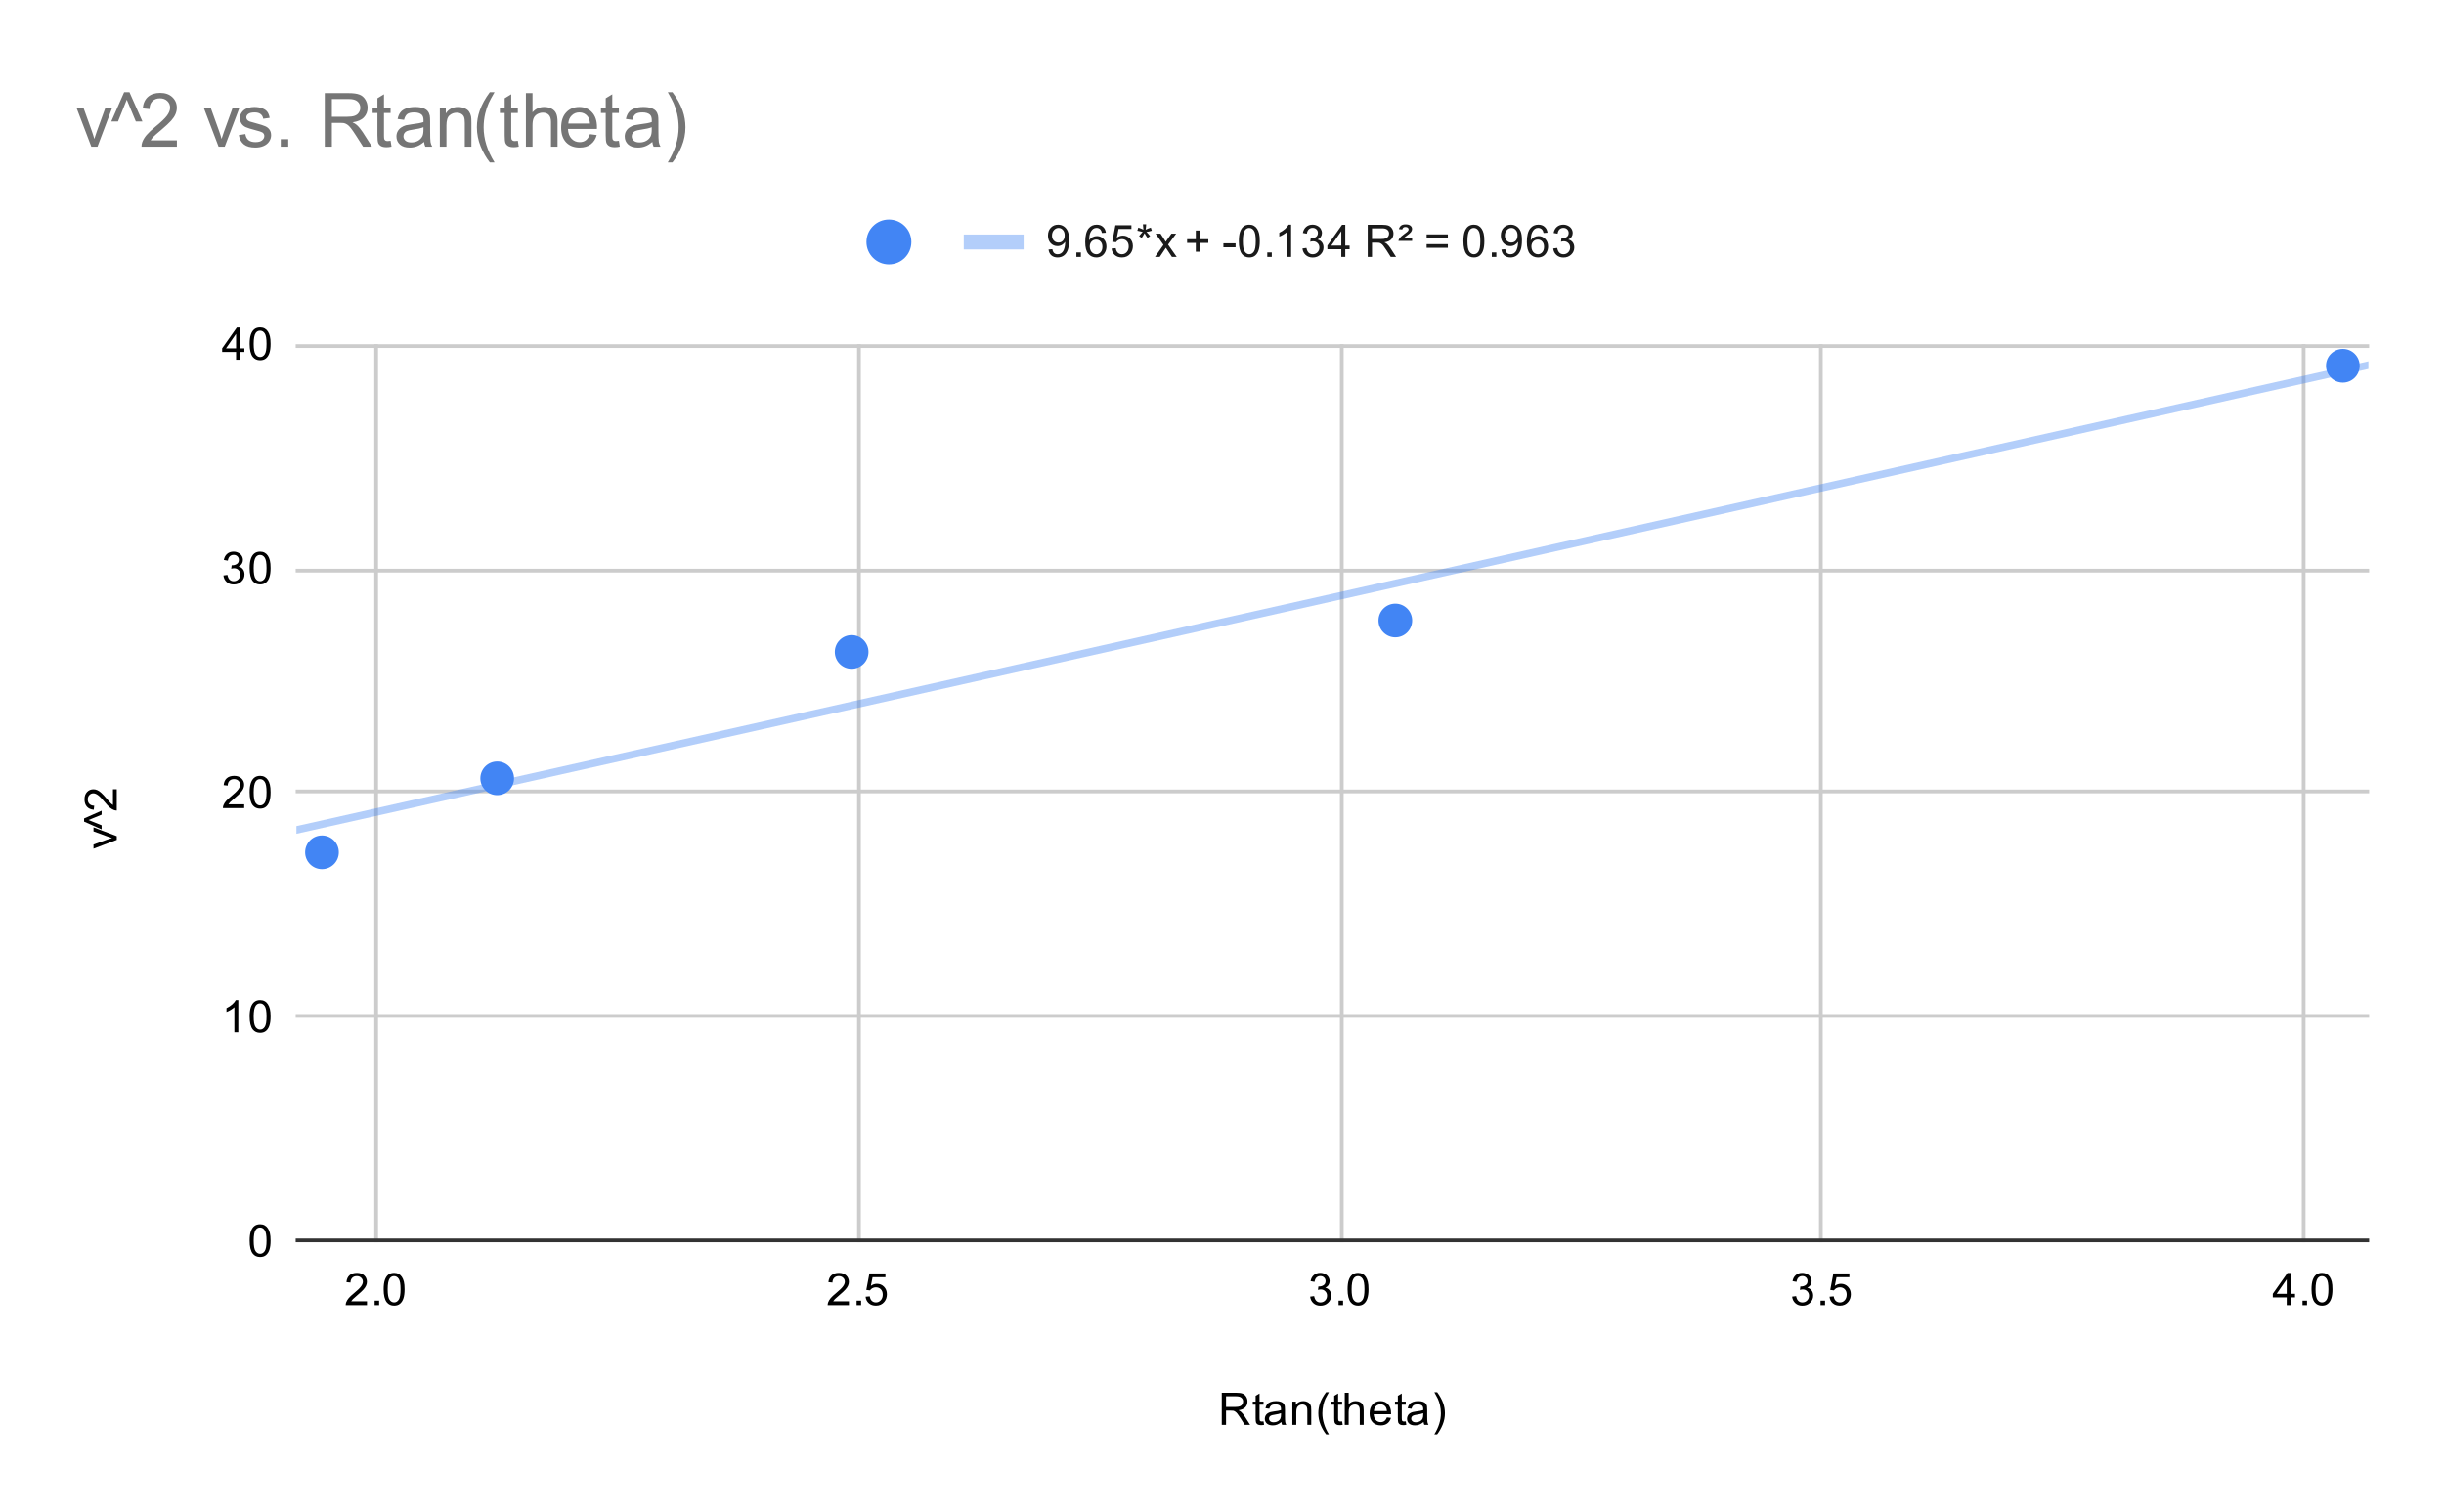 <svg version="1.1" viewBox="0.0 0.0 653.0 404.0" fill="none" stroke="none" stroke-linecap="square" stroke-miterlimit="10" width="653" height="404" xmlns:xlink="http://www.w3.org/1999/xlink" xmlns="http://www.w3.org/2000/svg"><path fill="#ffffff" d="M0 0L653.0 0L653.0 404.0L0 404.0L0 0Z" fill-rule="nonzero"/><path stroke="#cccccc" stroke-width="1.0" stroke-linecap="butt" d="M100.5 92.5L100.5 331.5" fill-rule="nonzero"/><path stroke="#cccccc" stroke-width="1.0" stroke-linecap="butt" d="M229.5 92.5L229.5 331.5" fill-rule="nonzero"/><path stroke="#cccccc" stroke-width="1.0" stroke-linecap="butt" d="M358.5 92.5L358.5 331.5" fill-rule="nonzero"/><path stroke="#cccccc" stroke-width="1.0" stroke-linecap="butt" d="M486.5 92.5L486.5 331.5" fill-rule="nonzero"/><path stroke="#cccccc" stroke-width="1.0" stroke-linecap="butt" d="M615.5 92.5L615.5 331.5" fill-rule="nonzero"/><path stroke="#333333" stroke-width="1.0" stroke-linecap="butt" d="M79.5 331.5L632.5 331.5" fill-rule="nonzero"/><path stroke="#cccccc" stroke-width="1.0" stroke-linecap="butt" d="M79.5 271.5L632.5 271.5" fill-rule="nonzero"/><path stroke="#cccccc" stroke-width="1.0" stroke-linecap="butt" d="M79.5 211.5L632.5 211.5" fill-rule="nonzero"/><path stroke="#cccccc" stroke-width="1.0" stroke-linecap="butt" d="M79.5 152.5L632.5 152.5" fill-rule="nonzero"/><path stroke="#cccccc" stroke-width="1.0" stroke-linecap="butt" d="M79.5 92.5L632.5 92.5" fill-rule="nonzero"/><clipPath id="id_0"><path d="M79.2 92.133L632.8 92.133L632.8 331.8L79.2 331.8L79.2 92.133Z" clip-rule="nonzero"/></clipPath><path stroke="#4285f4" stroke-width="2.0" stroke-linecap="butt" stroke-opacity="0.4" clip-path="url(#id_0)" d="M0 239.574L632.8 97.582" fill-rule="nonzero"/><path fill="#4285f4" clip-path="url(#id_0)" d="M137.34 208.005C137.34 210.491 135.326 212.505 132.84 212.505C130.355 212.505 128.34 210.491 128.34 208.005C128.34 205.52 130.355 203.505 132.84 203.505C135.326 203.505 137.34 205.52 137.34 208.005Z" fill-rule="nonzero"/><path fill="#4285f4" clip-path="url(#id_0)" d="M90.527 227.778C90.527 230.263 88.513 232.278 86.027 232.278C83.542 232.278 81.527 230.263 81.527 227.778C81.527 225.293 83.542 223.278 86.027 223.278C88.513 223.278 90.527 225.293 90.527 227.778Z" fill-rule="nonzero"/><path fill="#4285f4" clip-path="url(#id_0)" d="M232.046 174.228C232.046 176.714 230.031 178.728 227.546 178.728C225.06 178.728 223.046 176.714 223.046 174.228C223.046 171.743 225.06 169.728 227.546 169.728C230.031 169.728 232.046 171.743 232.046 174.228Z" fill-rule="nonzero"/><path fill="#4285f4" clip-path="url(#id_0)" d="M377.311 165.826C377.311 168.311 375.297 170.326 372.811 170.326C370.326 170.326 368.311 168.311 368.311 165.826C368.311 163.341 370.326 161.326 372.811 161.326C375.297 161.326 377.311 163.341 377.311 165.826Z" fill-rule="nonzero"/><path fill="#4285f4" clip-path="url(#id_0)" d="M630.473 97.751C630.473 100.236 628.458 102.251 625.973 102.251C623.487 102.251 621.473 100.236 621.473 97.751C621.473 95.265 623.487 93.251 625.973 93.251C628.458 93.251 630.473 95.265 630.473 97.751Z" fill-rule="nonzero"/><path fill="#000000" d="M326.438 380.8L326.438 372.206L330.25 372.206Q331.406 372.206 332.0 372.441Q332.594 372.675 332.953 373.269Q333.312 373.847 333.312 374.55Q333.312 375.472 332.719 376.097Q332.125 376.722 330.891 376.894Q331.344 377.113 331.578 377.316Q332.078 377.769 332.516 378.456L334.016 380.8L332.578 380.8L331.453 379.019Q330.953 378.238 330.625 377.831Q330.312 377.425 330.047 377.269Q329.797 377.097 329.531 377.019Q329.344 376.988 328.906 376.988L327.578 376.988L327.578 380.8L326.438 380.8ZM327.578 376.003L330.031 376.003Q330.797 376.003 331.234 375.847Q331.688 375.675 331.906 375.331Q332.141 374.972 332.141 374.55Q332.141 373.941 331.688 373.55Q331.25 373.159 330.297 373.159L327.578 373.159L327.578 376.003ZM337.594 379.863L337.75 380.784Q337.297 380.878 336.953 380.878Q336.375 380.878 336.062 380.706Q335.75 380.519 335.609 380.222Q335.484 379.925 335.484 378.972L335.484 375.394L334.719 375.394L334.719 374.581L335.484 374.581L335.484 373.034L336.531 372.409L336.531 374.581L337.594 374.581L337.594 375.394L336.531 375.394L336.531 379.034Q336.531 379.488 336.578 379.613Q336.641 379.738 336.766 379.816Q336.891 379.894 337.125 379.894Q337.312 379.894 337.594 379.863ZM342.359 380.034Q341.766 380.534 341.219 380.738Q340.688 380.941 340.062 380.941Q339.031 380.941 338.484 380.441Q337.938 379.941 337.938 379.159Q337.938 378.706 338.141 378.331Q338.344 377.941 338.688 377.722Q339.031 377.488 339.453 377.378Q339.75 377.284 340.391 377.206Q341.656 377.066 342.266 376.847Q342.266 376.628 342.266 376.581Q342.266 375.925 341.969 375.659Q341.562 375.316 340.766 375.316Q340.031 375.316 339.672 375.581Q339.312 375.831 339.141 376.488L338.109 376.347Q338.25 375.691 338.578 375.284Q338.906 374.878 339.516 374.659Q340.125 374.441 340.922 374.441Q341.719 374.441 342.219 374.628Q342.719 374.816 342.953 375.097Q343.188 375.378 343.281 375.816Q343.328 376.081 343.328 376.784L343.328 378.191Q343.328 379.659 343.391 380.05Q343.469 380.441 343.672 380.8L342.562 380.8Q342.406 380.472 342.359 380.034ZM342.266 377.675Q341.688 377.909 340.547 378.081Q339.891 378.175 339.625 378.3Q339.359 378.409 339.203 378.628Q339.062 378.847 339.062 379.128Q339.062 379.55 339.375 379.831Q339.703 380.113 340.312 380.113Q340.922 380.113 341.391 379.847Q341.875 379.581 342.094 379.113Q342.266 378.753 342.266 378.066L342.266 377.675ZM345.297 380.8L345.297 374.581L346.234 374.581L346.234 375.456Q346.922 374.441 348.219 374.441Q348.781 374.441 349.25 374.644Q349.734 374.847 349.969 375.175Q350.203 375.503 350.297 375.941Q350.344 376.238 350.344 376.972L350.344 380.8L349.297 380.8L349.297 377.019Q349.297 376.363 349.172 376.05Q349.047 375.738 348.734 375.55Q348.422 375.347 348.0 375.347Q347.328 375.347 346.828 375.784Q346.344 376.206 346.344 377.394L346.344 380.8L345.297 380.8ZM354.312 383.331Q353.438 382.222 352.828 380.753Q352.234 379.269 352.234 377.691Q352.234 376.3 352.672 375.019Q353.203 373.534 354.312 372.066L355.062 372.066Q354.359 373.284 354.125 373.8Q353.766 374.613 353.562 375.488Q353.312 376.581 353.312 377.691Q353.312 380.519 355.062 383.331L354.312 383.331ZM358.594 379.863L358.75 380.784Q358.297 380.878 357.953 380.878Q357.375 380.878 357.062 380.706Q356.75 380.519 356.609 380.222Q356.484 379.925 356.484 378.972L356.484 375.394L355.719 375.394L355.719 374.581L356.484 374.581L356.484 373.034L357.531 372.409L357.531 374.581L358.594 374.581L358.594 375.394L357.531 375.394L357.531 379.034Q357.531 379.488 357.578 379.613Q357.641 379.738 357.766 379.816Q357.891 379.894 358.125 379.894Q358.312 379.894 358.594 379.863ZM359.297 380.8L359.297 372.206L360.344 372.206L360.344 375.284Q361.078 374.441 362.203 374.441Q362.906 374.441 363.406 374.722Q363.922 374.988 364.141 375.472Q364.359 375.941 364.359 376.863L364.359 380.8L363.312 380.8L363.312 376.863Q363.312 376.066 362.969 375.706Q362.625 375.347 362.0 375.347Q361.531 375.347 361.109 375.597Q360.703 375.831 360.516 376.253Q360.344 376.659 360.344 377.394L360.344 380.8L359.297 380.8ZM370.547 378.8L371.641 378.925Q371.391 379.878 370.688 380.409Q369.984 380.941 368.906 380.941Q367.547 380.941 366.734 380.097Q365.938 379.253 365.938 377.738Q365.938 376.175 366.75 375.316Q367.562 374.441 368.844 374.441Q370.094 374.441 370.875 375.284Q371.672 376.128 371.672 377.675Q371.672 377.769 371.672 377.956L367.031 377.956Q367.094 378.988 367.609 379.534Q368.125 380.066 368.906 380.066Q369.484 380.066 369.891 379.769Q370.312 379.456 370.547 378.8ZM367.094 377.097L370.562 377.097Q370.5 376.3 370.172 375.909Q369.656 375.3 368.859 375.3Q368.125 375.3 367.625 375.784Q367.141 376.269 367.094 377.097ZM375.594 379.863L375.75 380.784Q375.297 380.878 374.953 380.878Q374.375 380.878 374.062 380.706Q373.75 380.519 373.609 380.222Q373.484 379.925 373.484 378.972L373.484 375.394L372.719 375.394L372.719 374.581L373.484 374.581L373.484 373.034L374.531 372.409L374.531 374.581L375.594 374.581L375.594 375.394L374.531 375.394L374.531 379.034Q374.531 379.488 374.578 379.613Q374.641 379.738 374.766 379.816Q374.891 379.894 375.125 379.894Q375.312 379.894 375.594 379.863ZM380.359 380.034Q379.766 380.534 379.219 380.738Q378.688 380.941 378.062 380.941Q377.031 380.941 376.484 380.441Q375.938 379.941 375.938 379.159Q375.938 378.706 376.141 378.331Q376.344 377.941 376.688 377.722Q377.031 377.488 377.453 377.378Q377.75 377.284 378.391 377.206Q379.656 377.066 380.266 376.847Q380.266 376.628 380.266 376.581Q380.266 375.925 379.969 375.659Q379.562 375.316 378.766 375.316Q378.031 375.316 377.672 375.581Q377.312 375.831 377.141 376.488L376.109 376.347Q376.25 375.691 376.578 375.284Q376.906 374.878 377.516 374.659Q378.125 374.441 378.922 374.441Q379.719 374.441 380.219 374.628Q380.719 374.816 380.953 375.097Q381.188 375.378 381.281 375.816Q381.328 376.081 381.328 376.784L381.328 378.191Q381.328 379.659 381.391 380.05Q381.469 380.441 381.672 380.8L380.562 380.8Q380.406 380.472 380.359 380.034ZM380.266 377.675Q379.688 377.909 378.547 378.081Q377.891 378.175 377.625 378.3Q377.359 378.409 377.203 378.628Q377.062 378.847 377.062 379.128Q377.062 379.55 377.375 379.831Q377.703 380.113 378.312 380.113Q378.922 380.113 379.391 379.847Q379.875 379.581 380.094 379.113Q380.266 378.753 380.266 378.066L380.266 377.675ZM383.984 383.331L383.234 383.331Q384.984 380.519 384.984 377.691Q384.984 376.597 384.734 375.503Q384.531 374.628 384.172 373.816Q383.938 373.3 383.234 372.066L383.984 372.066Q385.078 373.534 385.609 375.019Q386.062 376.3 386.062 377.691Q386.062 379.269 385.453 380.753Q384.844 382.222 383.984 383.331Z" fill-rule="nonzero"/><path fill="#000000" d="M31.2 224.451L24.981 226.81L24.981 225.701L28.7 224.357Q29.309 224.154 29.95 223.967Q29.466 223.826 28.778 223.576L24.981 222.185L24.981 221.107L31.2 223.467L31.2 224.451ZM27.153 220.56L27.153 221.654L22.466 219.576L22.466 218.732L27.153 216.654L27.153 217.717L23.653 219.154L27.153 220.56ZM30.184 210.92L31.2 210.92L31.2 216.607Q30.825 216.607 30.466 216.482Q29.887 216.264 29.325 215.795Q28.762 215.31 28.028 214.404Q26.872 212.998 26.2 212.514Q25.528 212.014 24.934 212.014Q24.309 212.014 23.887 212.467Q23.45 212.92 23.45 213.639Q23.45 214.404 23.903 214.857Q24.356 215.31 25.169 215.326L25.059 216.404Q23.841 216.295 23.216 215.576Q22.575 214.842 22.575 213.607Q22.575 212.373 23.262 211.654Q23.95 210.935 24.966 210.935Q25.481 210.935 25.981 211.154Q26.466 211.357 27.028 211.857Q27.575 212.342 28.528 213.467Q29.325 214.42 29.622 214.701Q29.903 214.967 30.184 215.139L30.184 210.92Z" fill-rule="nonzero"/><path fill="#000000" d="M66.7 331.566Q66.7 330.034 67.013 329.113Q67.325 328.175 67.934 327.675Q68.559 327.175 69.497 327.175Q70.184 327.175 70.7 327.456Q71.231 327.738 71.575 328.269Q71.919 328.784 72.106 329.534Q72.294 330.284 72.294 331.566Q72.294 333.081 71.981 334.003Q71.684 334.925 71.059 335.441Q70.45 335.941 69.497 335.941Q68.263 335.941 67.544 335.05Q66.7 333.988 66.7 331.566ZM67.778 331.566Q67.778 333.675 68.278 334.378Q68.778 335.081 69.497 335.081Q70.231 335.081 70.716 334.378Q71.216 333.675 71.216 331.566Q71.216 329.441 70.716 328.753Q70.231 328.05 69.481 328.05Q68.763 328.05 68.325 328.659Q67.778 329.441 67.778 331.566Z" fill-rule="nonzero"/><path fill="#000000" d="M63.669 275.883L62.622 275.883L62.622 269.165Q62.231 269.524 61.606 269.899Q60.997 270.258 60.513 270.43L60.513 269.415Q61.388 268.993 62.044 268.415Q62.716 267.821 62.997 267.258L63.669 267.258L63.669 275.883ZM66.7 271.649Q66.7 270.118 67.013 269.196Q67.325 268.258 67.934 267.758Q68.559 267.258 69.497 267.258Q70.184 267.258 70.7 267.54Q71.231 267.821 71.575 268.352Q71.919 268.868 72.106 269.618Q72.294 270.368 72.294 271.649Q72.294 273.165 71.981 274.086Q71.684 275.008 71.059 275.524Q70.45 276.024 69.497 276.024Q68.263 276.024 67.544 275.133Q66.7 274.071 66.7 271.649ZM67.778 271.649Q67.778 273.758 68.278 274.461Q68.778 275.165 69.497 275.165Q70.231 275.165 70.716 274.461Q71.216 273.758 71.216 271.649Q71.216 269.524 70.716 268.836Q70.231 268.133 69.481 268.133Q68.763 268.133 68.325 268.743Q67.778 269.524 67.778 271.649Z" fill-rule="nonzero"/><path fill="#000000" d="M65.247 214.951L65.247 215.967L59.559 215.967Q59.559 215.592 59.684 215.232Q59.903 214.654 60.372 214.092Q60.856 213.529 61.763 212.795Q63.169 211.639 63.653 210.967Q64.153 210.295 64.153 209.701Q64.153 209.076 63.7 208.654Q63.247 208.217 62.528 208.217Q61.763 208.217 61.309 208.67Q60.856 209.123 60.841 209.935L59.763 209.826Q59.872 208.607 60.591 207.982Q61.325 207.342 62.559 207.342Q63.794 207.342 64.513 208.029Q65.231 208.717 65.231 209.732Q65.231 210.248 65.013 210.748Q64.809 211.232 64.309 211.795Q63.825 212.342 62.7 213.295Q61.747 214.092 61.466 214.389Q61.2 214.67 61.028 214.951L65.247 214.951ZM66.7 211.732Q66.7 210.201 67.013 209.279Q67.325 208.342 67.934 207.842Q68.559 207.342 69.497 207.342Q70.184 207.342 70.7 207.623Q71.231 207.904 71.575 208.435Q71.919 208.951 72.106 209.701Q72.294 210.451 72.294 211.732Q72.294 213.248 71.981 214.17Q71.684 215.092 71.059 215.607Q70.45 216.107 69.497 216.107Q68.263 216.107 67.544 215.217Q66.7 214.154 66.7 211.732ZM67.778 211.732Q67.778 213.842 68.278 214.545Q68.778 215.248 69.497 215.248Q70.231 215.248 70.716 214.545Q71.216 213.842 71.216 211.732Q71.216 209.607 70.716 208.92Q70.231 208.217 69.481 208.217Q68.763 208.217 68.325 208.826Q67.778 209.607 67.778 211.732Z" fill-rule="nonzero"/><path fill="#000000" d="M59.7 153.784L60.763 153.644Q60.934 154.534 61.372 154.941Q61.809 155.331 62.434 155.331Q63.184 155.331 63.7 154.816Q64.216 154.3 64.216 153.534Q64.216 152.816 63.731 152.347Q63.263 151.863 62.528 151.863Q62.231 151.863 61.778 151.988L61.903 151.05Q62.013 151.066 62.075 151.066Q62.747 151.066 63.278 150.722Q63.825 150.363 63.825 149.628Q63.825 149.05 63.434 148.675Q63.044 148.284 62.419 148.284Q61.809 148.284 61.388 148.675Q60.981 149.066 60.872 149.831L59.809 149.644Q59.997 148.597 60.684 148.019Q61.372 147.425 62.388 147.425Q63.091 147.425 63.684 147.738Q64.278 148.034 64.591 148.55Q64.903 149.066 64.903 149.659Q64.903 150.206 64.606 150.675Q64.309 151.128 63.731 151.394Q64.481 151.566 64.903 152.128Q65.325 152.675 65.325 153.519Q65.325 154.644 64.497 155.425Q63.684 156.206 62.434 156.206Q61.309 156.206 60.559 155.534Q59.809 154.847 59.7 153.784ZM66.7 151.816Q66.7 150.284 67.013 149.363Q67.325 148.425 67.934 147.925Q68.559 147.425 69.497 147.425Q70.184 147.425 70.7 147.706Q71.231 147.988 71.575 148.519Q71.919 149.034 72.106 149.784Q72.294 150.534 72.294 151.816Q72.294 153.331 71.981 154.253Q71.684 155.175 71.059 155.691Q70.45 156.191 69.497 156.191Q68.263 156.191 67.544 155.3Q66.7 154.238 66.7 151.816ZM67.778 151.816Q67.778 153.925 68.278 154.628Q68.778 155.331 69.497 155.331Q70.231 155.331 70.716 154.628Q71.216 153.925 71.216 151.816Q71.216 149.691 70.716 149.003Q70.231 148.3 69.481 148.3Q68.763 148.3 68.325 148.909Q67.778 149.691 67.778 151.816Z" fill-rule="nonzero"/><path fill="#000000" d="M63.075 96.133L63.075 94.071L59.356 94.071L59.356 93.102L63.278 87.54L64.138 87.54L64.138 93.102L65.294 93.102L65.294 94.071L64.138 94.071L64.138 96.133L63.075 96.133ZM63.075 93.102L63.075 89.243L60.388 93.102L63.075 93.102ZM66.7 91.899Q66.7 90.368 67.013 89.446Q67.325 88.508 67.934 88.008Q68.559 87.508 69.497 87.508Q70.184 87.508 70.7 87.79Q71.231 88.071 71.575 88.602Q71.919 89.118 72.106 89.868Q72.294 90.618 72.294 91.899Q72.294 93.415 71.981 94.336Q71.684 95.258 71.059 95.774Q70.45 96.274 69.497 96.274Q68.263 96.274 67.544 95.383Q66.7 94.321 66.7 91.899ZM67.778 91.899Q67.778 94.008 68.278 94.711Q68.778 95.415 69.497 95.415Q70.231 95.415 70.716 94.711Q71.216 94.008 71.216 91.899Q71.216 89.774 70.716 89.086Q70.231 88.383 69.481 88.383Q68.763 88.383 68.325 88.993Q67.778 89.774 67.778 91.899Z" fill-rule="nonzero"/><path fill="#000000" d="M98.048 347.784L98.048 348.8L92.36 348.8Q92.36 348.425 92.485 348.066Q92.704 347.488 93.173 346.925Q93.657 346.363 94.563 345.628Q95.97 344.472 96.454 343.8Q96.954 343.128 96.954 342.534Q96.954 341.909 96.501 341.488Q96.048 341.05 95.329 341.05Q94.563 341.05 94.11 341.503Q93.657 341.956 93.642 342.769L92.563 342.659Q92.673 341.441 93.392 340.816Q94.126 340.175 95.36 340.175Q96.595 340.175 97.313 340.863Q98.032 341.55 98.032 342.566Q98.032 343.081 97.813 343.581Q97.61 344.066 97.11 344.628Q96.626 345.175 95.501 346.128Q94.548 346.925 94.267 347.222Q94.001 347.503 93.829 347.784L98.048 347.784ZM100.095 348.8L100.095 347.597L101.298 347.597L101.298 348.8L100.095 348.8ZM102.501 344.566Q102.501 343.034 102.813 342.113Q103.126 341.175 103.735 340.675Q104.36 340.175 105.298 340.175Q105.985 340.175 106.501 340.456Q107.032 340.738 107.376 341.269Q107.72 341.784 107.907 342.534Q108.095 343.284 108.095 344.566Q108.095 346.081 107.782 347.003Q107.485 347.925 106.86 348.441Q106.251 348.941 105.298 348.941Q104.063 348.941 103.345 348.05Q102.501 346.988 102.501 344.566ZM103.579 344.566Q103.579 346.675 104.079 347.378Q104.579 348.081 105.298 348.081Q106.032 348.081 106.517 347.378Q107.017 346.675 107.017 344.566Q107.017 342.441 106.517 341.753Q106.032 341.05 105.282 341.05Q104.563 341.05 104.126 341.659Q103.579 342.441 103.579 344.566Z" fill-rule="nonzero"/><path fill="#000000" d="M226.823 347.784L226.823 348.8L221.136 348.8Q221.136 348.425 221.261 348.066Q221.48 347.488 221.948 346.925Q222.433 346.363 223.339 345.628Q224.745 344.472 225.23 343.8Q225.73 343.128 225.73 342.534Q225.73 341.909 225.276 341.488Q224.823 341.05 224.105 341.05Q223.339 341.05 222.886 341.503Q222.433 341.956 222.417 342.769L221.339 342.659Q221.448 341.441 222.167 340.816Q222.901 340.175 224.136 340.175Q225.37 340.175 226.089 340.863Q226.808 341.55 226.808 342.566Q226.808 343.081 226.589 343.581Q226.386 344.066 225.886 344.628Q225.401 345.175 224.276 346.128Q223.323 346.925 223.042 347.222Q222.776 347.503 222.605 347.784L226.823 347.784ZM228.87 348.8L228.87 347.597L230.073 347.597L230.073 348.8L228.87 348.8ZM231.276 346.55L232.386 346.456Q232.511 347.269 232.948 347.675Q233.401 348.081 234.042 348.081Q234.792 348.081 235.323 347.503Q235.855 346.925 235.855 345.988Q235.855 345.081 235.339 344.566Q234.839 344.034 234.011 344.034Q233.511 344.034 233.089 344.269Q232.683 344.503 232.448 344.863L231.464 344.738L232.292 340.331L236.573 340.331L236.573 341.331L233.136 341.331L232.683 343.644Q233.448 343.097 234.292 343.097Q235.417 343.097 236.183 343.878Q236.964 344.659 236.964 345.894Q236.964 347.05 236.292 347.909Q235.464 348.941 234.042 348.941Q232.87 348.941 232.12 348.284Q231.386 347.628 231.276 346.55Z" fill-rule="nonzero"/><path fill="#000000" d="M350.052 346.534L351.115 346.394Q351.286 347.284 351.724 347.691Q352.161 348.081 352.786 348.081Q353.536 348.081 354.052 347.566Q354.568 347.05 354.568 346.284Q354.568 345.566 354.083 345.097Q353.615 344.613 352.88 344.613Q352.583 344.613 352.13 344.738L352.255 343.8Q352.365 343.816 352.427 343.816Q353.099 343.816 353.63 343.472Q354.177 343.113 354.177 342.378Q354.177 341.8 353.786 341.425Q353.396 341.034 352.771 341.034Q352.161 341.034 351.74 341.425Q351.333 341.816 351.224 342.581L350.161 342.394Q350.349 341.347 351.036 340.769Q351.724 340.175 352.74 340.175Q353.443 340.175 354.036 340.488Q354.63 340.784 354.943 341.3Q355.255 341.816 355.255 342.409Q355.255 342.956 354.958 343.425Q354.661 343.878 354.083 344.144Q354.833 344.316 355.255 344.878Q355.677 345.425 355.677 346.269Q355.677 347.394 354.849 348.175Q354.036 348.956 352.786 348.956Q351.661 348.956 350.911 348.284Q350.161 347.597 350.052 346.534ZM357.646 348.8L357.646 347.597L358.849 347.597L358.849 348.8L357.646 348.8ZM360.052 344.566Q360.052 343.034 360.365 342.113Q360.677 341.175 361.286 340.675Q361.911 340.175 362.849 340.175Q363.536 340.175 364.052 340.456Q364.583 340.738 364.927 341.269Q365.271 341.784 365.458 342.534Q365.646 343.284 365.646 344.566Q365.646 346.081 365.333 347.003Q365.036 347.925 364.411 348.441Q363.802 348.941 362.849 348.941Q361.615 348.941 360.896 348.05Q360.052 346.988 360.052 344.566ZM361.13 344.566Q361.13 346.675 361.63 347.378Q362.13 348.081 362.849 348.081Q363.583 348.081 364.068 347.378Q364.568 346.675 364.568 344.566Q364.568 342.441 364.068 341.753Q363.583 341.05 362.833 341.05Q362.115 341.05 361.677 341.659Q361.13 342.441 361.13 344.566Z" fill-rule="nonzero"/><path fill="#000000" d="M478.828 346.534L479.89 346.394Q480.062 347.284 480.499 347.691Q480.937 348.081 481.562 348.081Q482.312 348.081 482.828 347.566Q483.343 347.05 483.343 346.284Q483.343 345.566 482.859 345.097Q482.39 344.613 481.656 344.613Q481.359 344.613 480.906 344.738L481.031 343.8Q481.14 343.816 481.203 343.816Q481.874 343.816 482.406 343.472Q482.953 343.113 482.953 342.378Q482.953 341.8 482.562 341.425Q482.171 341.034 481.546 341.034Q480.937 341.034 480.515 341.425Q480.109 341.816 479.999 342.581L478.937 342.394Q479.124 341.347 479.812 340.769Q480.499 340.175 481.515 340.175Q482.218 340.175 482.812 340.488Q483.406 340.784 483.718 341.3Q484.031 341.816 484.031 342.409Q484.031 342.956 483.734 343.425Q483.437 343.878 482.859 344.144Q483.609 344.316 484.031 344.878Q484.453 345.425 484.453 346.269Q484.453 347.394 483.624 348.175Q482.812 348.956 481.562 348.956Q480.437 348.956 479.687 348.284Q478.937 347.597 478.828 346.534ZM486.421 348.8L486.421 347.597L487.624 347.597L487.624 348.8L486.421 348.8ZM488.828 346.55L489.937 346.456Q490.062 347.269 490.499 347.675Q490.953 348.081 491.593 348.081Q492.343 348.081 492.874 347.503Q493.406 346.925 493.406 345.988Q493.406 345.081 492.89 344.566Q492.39 344.034 491.562 344.034Q491.062 344.034 490.64 344.269Q490.234 344.503 489.999 344.863L489.015 344.738L489.843 340.331L494.124 340.331L494.124 341.331L490.687 341.331L490.234 343.644Q490.999 343.097 491.843 343.097Q492.968 343.097 493.734 343.878Q494.515 344.659 494.515 345.894Q494.515 347.05 493.843 347.909Q493.015 348.941 491.593 348.941Q490.421 348.941 489.671 348.284Q488.937 347.628 488.828 346.55Z" fill-rule="nonzero"/><path fill="#000000" d="M610.978 348.8L610.978 346.738L607.259 346.738L607.259 345.769L611.181 340.206L612.041 340.206L612.041 345.769L613.197 345.769L613.197 346.738L612.041 346.738L612.041 348.8L610.978 348.8ZM610.978 345.769L610.978 341.909L608.291 345.769L610.978 345.769ZM615.197 348.8L615.197 347.597L616.4 347.597L616.4 348.8L615.197 348.8ZM617.603 344.566Q617.603 343.034 617.916 342.113Q618.228 341.175 618.837 340.675Q619.462 340.175 620.4 340.175Q621.087 340.175 621.603 340.456Q622.134 340.738 622.478 341.269Q622.822 341.784 623.009 342.534Q623.197 343.284 623.197 344.566Q623.197 346.081 622.884 347.003Q622.587 347.925 621.962 348.441Q621.353 348.941 620.4 348.941Q619.166 348.941 618.447 348.05Q617.603 346.988 617.603 344.566ZM618.681 344.566Q618.681 346.675 619.181 347.378Q619.681 348.081 620.4 348.081Q621.134 348.081 621.619 347.378Q622.119 346.675 622.119 344.566Q622.119 342.441 621.619 341.753Q621.134 341.05 620.384 341.05Q619.666 341.05 619.228 341.659Q618.681 342.441 618.681 344.566Z" fill-rule="nonzero"/><path fill="#4285f4" d="M243.5 64.667C243.5 67.98 240.814 70.667 237.5 70.667C234.186 70.667 231.5 67.98 231.5 64.667C231.5 61.353 234.186 58.667 237.5 58.667C240.814 58.667 243.5 61.353 243.5 64.667Z" fill-rule="nonzero"/><path stroke="#4285f4" stroke-width="4.0" stroke-linecap="butt" stroke-opacity="0.4" d="M259.5 64.667L271.5 64.667" fill-rule="nonzero"/><path fill="#1a1a1a" d="M280.156 66.682L281.172 66.589Q281.297 67.307 281.656 67.635Q282.031 67.948 282.594 67.948Q283.078 67.948 283.438 67.729Q283.812 67.495 284.047 67.135Q284.281 66.76 284.438 66.135Q284.594 65.495 284.594 64.839Q284.594 64.76 284.594 64.62Q284.281 65.12 283.734 65.448Q283.188 65.76 282.547 65.76Q281.469 65.76 280.734 64.995Q280.0 64.214 280.0 62.948Q280.0 61.635 280.766 60.839Q281.547 60.042 282.703 60.042Q283.531 60.042 284.219 60.495Q284.922 60.948 285.281 61.792Q285.641 62.62 285.641 64.198Q285.641 65.839 285.281 66.823Q284.938 67.792 284.219 68.307Q283.516 68.807 282.578 68.807Q281.562 68.807 280.922 68.26Q280.281 67.698 280.156 66.682ZM284.469 62.885Q284.469 61.979 283.984 61.448Q283.516 60.917 282.828 60.917Q282.125 60.917 281.594 61.495Q281.078 62.057 281.078 62.979Q281.078 63.792 281.578 64.307Q282.078 64.823 282.797 64.823Q283.531 64.823 284.0 64.307Q284.469 63.792 284.469 62.885ZM287.594 68.667L287.594 67.464L288.797 67.464L288.797 68.667L287.594 68.667ZM295.469 62.182L294.422 62.26Q294.281 61.635 294.031 61.354Q293.594 60.901 292.969 60.901Q292.469 60.901 292.078 61.182Q291.594 61.557 291.297 62.26Q291.016 62.948 291.0 64.229Q291.375 63.651 291.922 63.37Q292.484 63.089 293.094 63.089Q294.141 63.089 294.875 63.87Q295.625 64.651 295.625 65.87Q295.625 66.682 295.266 67.385Q294.922 68.073 294.312 68.448Q293.703 68.807 292.938 68.807Q291.609 68.807 290.781 67.839Q289.953 66.87 289.953 64.651Q289.953 62.151 290.875 61.026Q291.672 60.042 293.031 60.042Q294.047 60.042 294.688 60.62Q295.344 61.182 295.469 62.182ZM291.172 65.885Q291.172 66.432 291.391 66.932Q291.625 67.417 292.031 67.682Q292.453 67.948 292.922 67.948Q293.578 67.948 294.062 67.417Q294.547 66.87 294.547 65.948Q294.547 65.057 294.062 64.542Q293.594 64.026 292.875 64.026Q292.156 64.026 291.656 64.542Q291.172 65.057 291.172 65.885ZM297.0 66.417L298.109 66.323Q298.234 67.135 298.672 67.542Q299.125 67.948 299.766 67.948Q300.516 67.948 301.047 67.37Q301.578 66.792 301.578 65.854Q301.578 64.948 301.062 64.432Q300.562 63.901 299.734 63.901Q299.234 63.901 298.812 64.135Q298.406 64.37 298.172 64.729L297.188 64.604L298.016 60.198L302.297 60.198L302.297 61.198L298.859 61.198L298.406 63.51Q299.172 62.964 300.016 62.964Q301.141 62.964 301.906 63.745Q302.688 64.526 302.688 65.76Q302.688 66.917 302.016 67.776Q301.188 68.807 299.766 68.807Q298.594 68.807 297.844 68.151Q297.109 67.495 297.0 66.417ZM303.875 61.651L304.141 60.823Q305.078 61.151 305.5 61.385Q305.391 60.323 305.375 59.932L306.234 59.932Q306.219 60.51 306.094 61.385Q306.703 61.073 307.484 60.823L307.75 61.651Q307.0 61.901 306.297 61.979Q306.641 62.292 307.297 63.089L306.594 63.589Q306.25 63.12 305.797 62.323Q305.359 63.151 305.031 63.589L304.344 63.089Q305.016 62.245 305.312 61.979Q304.562 61.839 303.875 61.651ZM308.594 68.667L310.859 65.432L308.766 62.448L310.078 62.448L311.031 63.901Q311.297 64.323 311.469 64.604Q311.719 64.214 311.938 63.917L312.984 62.448L314.25 62.448L312.094 65.37L314.406 68.667L313.125 68.667L311.844 66.729L311.5 66.214L309.859 68.667L308.594 68.667ZM319.5 67.276L319.5 64.917L317.172 64.917L317.172 63.932L319.5 63.932L319.5 61.604L320.5 61.604L320.5 63.932L322.844 63.932L322.844 64.917L320.5 64.917L320.5 67.276L319.5 67.276ZM326.875 66.089L326.875 65.026L330.125 65.026L330.125 66.089L326.875 66.089ZM331.0 64.432Q331.0 62.901 331.312 61.979Q331.625 61.042 332.234 60.542Q332.859 60.042 333.797 60.042Q334.484 60.042 335.0 60.323Q335.531 60.604 335.875 61.135Q336.219 61.651 336.406 62.401Q336.594 63.151 336.594 64.432Q336.594 65.948 336.281 66.87Q335.984 67.792 335.359 68.307Q334.75 68.807 333.797 68.807Q332.562 68.807 331.844 67.917Q331.0 66.854 331.0 64.432ZM332.078 64.432Q332.078 66.542 332.578 67.245Q333.078 67.948 333.797 67.948Q334.531 67.948 335.016 67.245Q335.516 66.542 335.516 64.432Q335.516 62.307 335.016 61.62Q334.531 60.917 333.781 60.917Q333.062 60.917 332.625 61.526Q332.078 62.307 332.078 64.432ZM338.594 68.667L338.594 67.464L339.797 67.464L339.797 68.667L338.594 68.667ZM344.969 68.667L343.922 68.667L343.922 61.948Q343.531 62.307 342.906 62.682Q342.297 63.042 341.812 63.214L341.812 62.198Q342.688 61.776 343.344 61.198Q344.016 60.604 344.297 60.042L344.969 60.042L344.969 68.667ZM348.0 66.401L349.062 66.26Q349.234 67.151 349.672 67.557Q350.109 67.948 350.734 67.948Q351.484 67.948 352.0 67.432Q352.516 66.917 352.516 66.151Q352.516 65.432 352.031 64.964Q351.562 64.479 350.828 64.479Q350.531 64.479 350.078 64.604L350.203 63.667Q350.312 63.682 350.375 63.682Q351.047 63.682 351.578 63.339Q352.125 62.979 352.125 62.245Q352.125 61.667 351.734 61.292Q351.344 60.901 350.719 60.901Q350.109 60.901 349.688 61.292Q349.281 61.682 349.172 62.448L348.109 62.26Q348.297 61.214 348.984 60.635Q349.672 60.042 350.688 60.042Q351.391 60.042 351.984 60.354Q352.578 60.651 352.891 61.167Q353.203 61.682 353.203 62.276Q353.203 62.823 352.906 63.292Q352.609 63.745 352.031 64.01Q352.781 64.182 353.203 64.745Q353.625 65.292 353.625 66.135Q353.625 67.26 352.797 68.042Q351.984 68.823 350.734 68.823Q349.609 68.823 348.859 68.151Q348.109 67.464 348.0 66.401ZM358.375 68.667L358.375 66.604L354.656 66.604L354.656 65.635L358.578 60.073L359.438 60.073L359.438 65.635L360.594 65.635L360.594 66.604L359.438 66.604L359.438 68.667L358.375 68.667ZM358.375 65.635L358.375 61.776L355.688 65.635L358.375 65.635ZM365.438 68.667L365.438 60.073L369.25 60.073Q370.406 60.073 371.0 60.307Q371.594 60.542 371.953 61.135Q372.312 61.714 372.312 62.417Q372.312 63.339 371.719 63.964Q371.125 64.589 369.891 64.76Q370.344 64.979 370.578 65.182Q371.078 65.635 371.516 66.323L373.016 68.667L371.578 68.667L370.453 66.885Q369.953 66.104 369.625 65.698Q369.312 65.292 369.047 65.135Q368.797 64.964 368.531 64.885Q368.344 64.854 367.906 64.854L366.578 64.854L366.578 68.667L365.438 68.667ZM366.578 63.87L369.031 63.87Q369.797 63.87 370.234 63.714Q370.688 63.542 370.906 63.198Q371.141 62.839 371.141 62.417Q371.141 61.807 370.688 61.417Q370.25 61.026 369.297 61.026L366.578 61.026L366.578 63.87ZM373.641 64.37Q373.688 64.042 373.922 63.698Q374.297 63.198 375.141 62.589Q375.984 61.979 376.141 61.792Q376.359 61.557 376.359 61.307Q376.359 61.026 376.141 60.854Q375.938 60.667 375.547 60.667Q375.156 60.667 374.969 60.807Q374.781 60.932 374.656 61.323L373.766 61.229Q373.938 60.589 374.359 60.276Q374.781 59.964 375.562 59.964Q376.453 59.964 376.859 60.323Q377.281 60.667 377.281 61.167Q377.281 61.651 376.922 62.089Q376.672 62.417 375.734 63.089Q375.234 63.448 375.031 63.667L377.297 63.667L377.297 64.37L373.641 64.37ZM386.844 63.62L381.172 63.62L381.172 62.635L386.844 62.635L386.844 63.62ZM386.844 66.229L381.172 66.229L381.172 65.245L386.844 65.245L386.844 66.229ZM391.0 64.432Q391.0 62.901 391.312 61.979Q391.625 61.042 392.234 60.542Q392.859 60.042 393.797 60.042Q394.484 60.042 395.0 60.323Q395.531 60.604 395.875 61.135Q396.219 61.651 396.406 62.401Q396.594 63.151 396.594 64.432Q396.594 65.948 396.281 66.87Q395.984 67.792 395.359 68.307Q394.75 68.807 393.797 68.807Q392.562 68.807 391.844 67.917Q391.0 66.854 391.0 64.432ZM392.078 64.432Q392.078 66.542 392.578 67.245Q393.078 67.948 393.797 67.948Q394.531 67.948 395.016 67.245Q395.516 66.542 395.516 64.432Q395.516 62.307 395.016 61.62Q394.531 60.917 393.781 60.917Q393.062 60.917 392.625 61.526Q392.078 62.307 392.078 64.432ZM398.594 68.667L398.594 67.464L399.797 67.464L399.797 68.667L398.594 68.667ZM401.156 66.682L402.172 66.589Q402.297 67.307 402.656 67.635Q403.031 67.948 403.594 67.948Q404.078 67.948 404.438 67.729Q404.812 67.495 405.047 67.135Q405.281 66.76 405.438 66.135Q405.594 65.495 405.594 64.839Q405.594 64.76 405.594 64.62Q405.281 65.12 404.734 65.448Q404.188 65.76 403.547 65.76Q402.469 65.76 401.734 64.995Q401.0 64.214 401.0 62.948Q401.0 61.635 401.766 60.839Q402.547 60.042 403.703 60.042Q404.531 60.042 405.219 60.495Q405.922 60.948 406.281 61.792Q406.641 62.62 406.641 64.198Q406.641 65.839 406.281 66.823Q405.938 67.792 405.219 68.307Q404.516 68.807 403.578 68.807Q402.562 68.807 401.922 68.26Q401.281 67.698 401.156 66.682ZM405.469 62.885Q405.469 61.979 404.984 61.448Q404.516 60.917 403.828 60.917Q403.125 60.917 402.594 61.495Q402.078 62.057 402.078 62.979Q402.078 63.792 402.578 64.307Q403.078 64.823 403.797 64.823Q404.531 64.823 405.0 64.307Q405.469 63.792 405.469 62.885ZM413.469 62.182L412.422 62.26Q412.281 61.635 412.031 61.354Q411.594 60.901 410.969 60.901Q410.469 60.901 410.078 61.182Q409.594 61.557 409.297 62.26Q409.016 62.948 409.0 64.229Q409.375 63.651 409.922 63.37Q410.484 63.089 411.094 63.089Q412.141 63.089 412.875 63.87Q413.625 64.651 413.625 65.87Q413.625 66.682 413.266 67.385Q412.922 68.073 412.312 68.448Q411.703 68.807 410.938 68.807Q409.609 68.807 408.781 67.839Q407.953 66.87 407.953 64.651Q407.953 62.151 408.875 61.026Q409.672 60.042 411.031 60.042Q412.047 60.042 412.688 60.62Q413.344 61.182 413.469 62.182ZM409.172 65.885Q409.172 66.432 409.391 66.932Q409.625 67.417 410.031 67.682Q410.453 67.948 410.922 67.948Q411.578 67.948 412.062 67.417Q412.547 66.87 412.547 65.948Q412.547 65.057 412.062 64.542Q411.594 64.026 410.875 64.026Q410.156 64.026 409.656 64.542Q409.172 65.057 409.172 65.885ZM415.0 66.401L416.062 66.26Q416.234 67.151 416.672 67.557Q417.109 67.948 417.734 67.948Q418.484 67.948 419.0 67.432Q419.516 66.917 419.516 66.151Q419.516 65.432 419.031 64.964Q418.562 64.479 417.828 64.479Q417.531 64.479 417.078 64.604L417.203 63.667Q417.312 63.682 417.375 63.682Q418.047 63.682 418.578 63.339Q419.125 62.979 419.125 62.245Q419.125 61.667 418.734 61.292Q418.344 60.901 417.719 60.901Q417.109 60.901 416.688 61.292Q416.281 61.682 416.172 62.448L415.109 62.26Q415.297 61.214 415.984 60.635Q416.672 60.042 417.688 60.042Q418.391 60.042 418.984 60.354Q419.578 60.651 419.891 61.167Q420.203 61.682 420.203 62.276Q420.203 62.823 419.906 63.292Q419.609 63.745 419.031 64.01Q419.781 64.182 420.203 64.745Q420.625 65.292 420.625 66.135Q420.625 67.26 419.797 68.042Q418.984 68.823 417.734 68.823Q416.609 68.823 415.859 68.151Q415.109 67.464 415.0 66.401Z" fill-rule="nonzero"/><path fill="#757575" d="M24.403 39.2L20.45 28.825L22.309 28.825L24.544 35.044Q24.903 36.044 25.2 37.122Q25.434 36.309 25.856 35.153L28.153 28.825L29.966 28.825L26.044 39.2L24.403 39.2ZM31.528 32.466L29.731 32.466L33.169 24.637L34.591 24.637L38.059 32.466L36.294 32.466L33.872 26.637L31.528 32.466ZM47.263 37.513L47.263 39.2L37.809 39.2Q37.794 38.559 38.013 37.981Q38.372 37.013 39.169 36.075Q39.966 35.138 41.466 33.903Q43.809 31.997 44.622 30.887Q45.45 29.762 45.45 28.762Q45.45 27.716 44.7 26.997Q43.95 26.278 42.747 26.278Q41.481 26.278 40.716 27.044Q39.95 27.809 39.95 29.153L38.138 28.966Q38.325 26.95 39.528 25.887Q40.747 24.825 42.794 24.825Q44.841 24.825 46.044 25.966Q47.247 27.106 47.247 28.794Q47.247 29.653 46.888 30.497Q46.544 31.325 45.731 32.247Q44.919 33.153 43.028 34.763Q41.434 36.091 40.981 36.559Q40.544 37.028 40.247 37.513L47.263 37.513ZM58.403 39.2L54.45 28.825L56.309 28.825L58.544 35.044Q58.903 36.044 59.2 37.122Q59.434 36.309 59.856 35.153L62.153 28.825L63.966 28.825L60.044 39.2L58.403 39.2ZM63.809 36.106L65.559 35.825Q65.7 36.872 66.372 37.434Q67.044 37.981 68.247 37.981Q69.45 37.981 70.028 37.497Q70.622 36.997 70.622 36.341Q70.622 35.747 70.106 35.403Q69.747 35.169 68.309 34.809Q66.372 34.309 65.622 33.966Q64.888 33.606 64.497 32.981Q64.106 32.341 64.106 31.575Q64.106 30.887 64.419 30.294Q64.747 29.7 65.294 29.309Q65.7 29.012 66.403 28.809Q67.122 28.591 67.934 28.591Q69.153 28.591 70.075 28.95Q70.997 29.294 71.434 29.903Q71.872 30.497 72.044 31.497L70.325 31.731Q70.2 30.934 69.638 30.497Q69.075 30.044 68.059 30.044Q66.841 30.044 66.325 30.45Q65.809 30.841 65.809 31.372Q65.809 31.716 66.028 31.997Q66.231 32.278 66.7 32.466Q66.966 32.559 68.247 32.903Q70.122 33.403 70.856 33.731Q71.591 34.044 72.013 34.653Q72.434 35.247 72.434 36.153Q72.434 37.028 71.919 37.809Q71.403 38.591 70.434 39.013Q69.466 39.434 68.247 39.434Q66.231 39.434 65.169 38.591Q64.106 37.747 63.809 36.106ZM75.013 39.2L75.013 37.2L77.013 37.2L77.013 39.2L75.013 39.2ZM86.778 39.2L86.778 24.887L93.122 24.887Q95.028 24.887 96.028 25.278Q97.028 25.653 97.622 26.637Q98.216 27.606 98.216 28.794Q98.216 30.309 97.231 31.356Q96.247 32.403 94.184 32.684Q94.934 33.044 95.325 33.403Q96.153 34.153 96.903 35.309L99.388 39.2L97.013 39.2L95.106 36.216Q94.278 34.934 93.747 34.247Q93.216 33.559 92.778 33.294Q92.356 33.013 91.919 32.903Q91.591 32.841 90.872 32.841L88.669 32.841L88.669 39.2L86.778 39.2ZM88.669 31.2L92.747 31.2Q94.044 31.2 94.763 30.934Q95.497 30.669 95.872 30.075Q96.263 29.481 96.263 28.794Q96.263 27.778 95.528 27.122Q94.794 26.466 93.2 26.466L88.669 26.466L88.669 31.2ZM104.356 37.622L104.606 39.184Q103.872 39.341 103.278 39.341Q102.325 39.341 101.794 39.044Q101.278 38.731 101.059 38.247Q100.841 37.747 100.841 36.169L100.841 30.2L99.559 30.2L99.559 28.825L100.841 28.825L100.841 26.262L102.591 25.2L102.591 28.825L104.356 28.825L104.356 30.2L102.591 30.2L102.591 36.263Q102.591 37.013 102.684 37.231Q102.778 37.434 102.981 37.575Q103.2 37.7 103.591 37.7Q103.872 37.7 104.356 37.622ZM113.294 37.919Q112.309 38.747 111.403 39.091Q110.497 39.434 109.466 39.434Q107.763 39.434 106.841 38.606Q105.919 37.763 105.919 36.466Q105.919 35.7 106.263 35.075Q106.622 34.45 107.184 34.075Q107.747 33.684 108.45 33.481Q108.966 33.356 110.013 33.216Q112.138 32.966 113.138 32.622Q113.153 32.263 113.153 32.153Q113.153 31.091 112.653 30.637Q111.981 30.044 110.653 30.044Q109.403 30.044 108.809 30.481Q108.231 30.919 107.95 32.028L106.231 31.794Q106.466 30.684 106.997 30.012Q107.528 29.325 108.544 28.966Q109.559 28.591 110.903 28.591Q112.231 28.591 113.059 28.903Q113.888 29.216 114.278 29.7Q114.669 30.169 114.825 30.887Q114.919 31.341 114.919 32.513L114.919 34.856Q114.919 37.309 115.028 37.966Q115.138 38.606 115.481 39.2L113.638 39.2Q113.372 38.653 113.294 37.919ZM113.138 33.997Q112.184 34.388 110.263 34.653Q109.184 34.809 108.731 35.013Q108.294 35.2 108.044 35.575Q107.794 35.95 107.794 36.419Q107.794 37.122 108.325 37.591Q108.856 38.059 109.888 38.059Q110.903 38.059 111.684 37.622Q112.481 37.169 112.856 36.403Q113.138 35.794 113.138 34.638L113.138 33.997ZM117.513 39.2L117.513 28.825L119.106 28.825L119.106 30.309Q120.247 28.591 122.403 28.591Q123.341 28.591 124.122 28.934Q124.919 29.262 125.309 29.809Q125.7 30.356 125.856 31.106Q125.95 31.606 125.95 32.825L125.95 39.2L124.184 39.2L124.184 32.888Q124.184 31.809 123.981 31.278Q123.778 30.747 123.247 30.434Q122.731 30.122 122.028 30.122Q120.903 30.122 120.091 30.841Q119.278 31.544 119.278 33.528L119.278 39.2L117.513 39.2ZM130.872 43.403Q129.419 41.575 128.419 39.122Q127.419 36.653 127.419 34.013Q127.419 31.684 128.169 29.559Q129.044 27.091 130.872 24.637L132.137 24.637Q130.95 26.669 130.575 27.544Q129.981 28.887 129.637 30.356Q129.216 32.184 129.216 34.028Q129.216 38.716 132.137 43.403L130.872 43.403ZM138.356 37.622L138.606 39.184Q137.872 39.341 137.278 39.341Q136.325 39.341 135.794 39.044Q135.278 38.731 135.059 38.247Q134.841 37.747 134.841 36.169L134.841 30.2L133.559 30.2L133.559 28.825L134.841 28.825L134.841 26.262L136.591 25.2L136.591 28.825L138.356 28.825L138.356 30.2L136.591 30.2L136.591 36.263Q136.591 37.013 136.684 37.231Q136.778 37.434 136.981 37.575Q137.2 37.7 137.591 37.7Q137.872 37.7 138.356 37.622ZM140.512 39.2L140.512 24.887L142.278 24.887L142.278 30.012Q143.512 28.591 145.387 28.591Q146.528 28.591 147.372 29.044Q148.231 29.497 148.591 30.309Q148.966 31.106 148.966 32.622L148.966 39.2L147.216 39.2L147.216 32.622Q147.216 31.309 146.637 30.716Q146.059 30.106 145.028 30.106Q144.247 30.106 143.544 30.512Q142.856 30.919 142.559 31.622Q142.278 32.309 142.278 33.528L142.278 39.2L140.512 39.2ZM157.622 35.856L159.434 36.091Q159.012 37.669 157.841 38.559Q156.684 39.434 154.872 39.434Q152.606 39.434 151.262 38.044Q149.934 36.638 149.934 34.106Q149.934 31.481 151.278 30.044Q152.622 28.591 154.778 28.591Q156.856 28.591 158.169 30.012Q159.497 31.419 159.497 33.997Q159.497 34.153 159.481 34.466L151.747 34.466Q151.841 36.169 152.716 37.075Q153.591 37.981 154.887 37.981Q155.856 37.981 156.528 37.481Q157.216 36.966 157.622 35.856ZM151.841 33.013L157.637 33.013Q157.528 31.716 156.981 31.059Q156.137 30.044 154.794 30.044Q153.591 30.044 152.762 30.856Q151.934 31.653 151.841 33.013ZM165.356 37.622L165.606 39.184Q164.872 39.341 164.278 39.341Q163.325 39.341 162.794 39.044Q162.278 38.731 162.059 38.247Q161.841 37.747 161.841 36.169L161.841 30.2L160.559 30.2L160.559 28.825L161.841 28.825L161.841 26.262L163.591 25.2L163.591 28.825L165.356 28.825L165.356 30.2L163.591 30.2L163.591 36.263Q163.591 37.013 163.684 37.231Q163.778 37.434 163.981 37.575Q164.2 37.7 164.591 37.7Q164.872 37.7 165.356 37.622ZM174.294 37.919Q173.309 38.747 172.403 39.091Q171.497 39.434 170.466 39.434Q168.762 39.434 167.841 38.606Q166.919 37.763 166.919 36.466Q166.919 35.7 167.262 35.075Q167.622 34.45 168.184 34.075Q168.747 33.684 169.45 33.481Q169.966 33.356 171.012 33.216Q173.137 32.966 174.137 32.622Q174.153 32.263 174.153 32.153Q174.153 31.091 173.653 30.637Q172.981 30.044 171.653 30.044Q170.403 30.044 169.809 30.481Q169.231 30.919 168.95 32.028L167.231 31.794Q167.466 30.684 167.997 30.012Q168.528 29.325 169.544 28.966Q170.559 28.591 171.903 28.591Q173.231 28.591 174.059 28.903Q174.887 29.216 175.278 29.7Q175.669 30.169 175.825 30.887Q175.919 31.341 175.919 32.513L175.919 34.856Q175.919 37.309 176.028 37.966Q176.137 38.606 176.481 39.2L174.637 39.2Q174.372 38.653 174.294 37.919ZM174.137 33.997Q173.184 34.388 171.262 34.653Q170.184 34.809 169.731 35.013Q169.294 35.2 169.044 35.575Q168.794 35.95 168.794 36.419Q168.794 37.122 169.325 37.591Q169.856 38.059 170.887 38.059Q171.903 38.059 172.684 37.622Q173.481 37.169 173.856 36.403Q174.137 35.794 174.137 34.638L174.137 33.997ZM179.669 43.403L178.419 43.403Q181.325 38.716 181.325 34.028Q181.325 32.184 180.919 30.387Q180.575 28.919 179.981 27.575Q179.606 26.684 178.419 24.637L179.669 24.637Q181.512 27.091 182.387 29.559Q183.137 31.684 183.137 34.013Q183.137 36.653 182.122 39.122Q181.122 41.575 179.669 43.403Z" fill-rule="nonzero"/></svg>